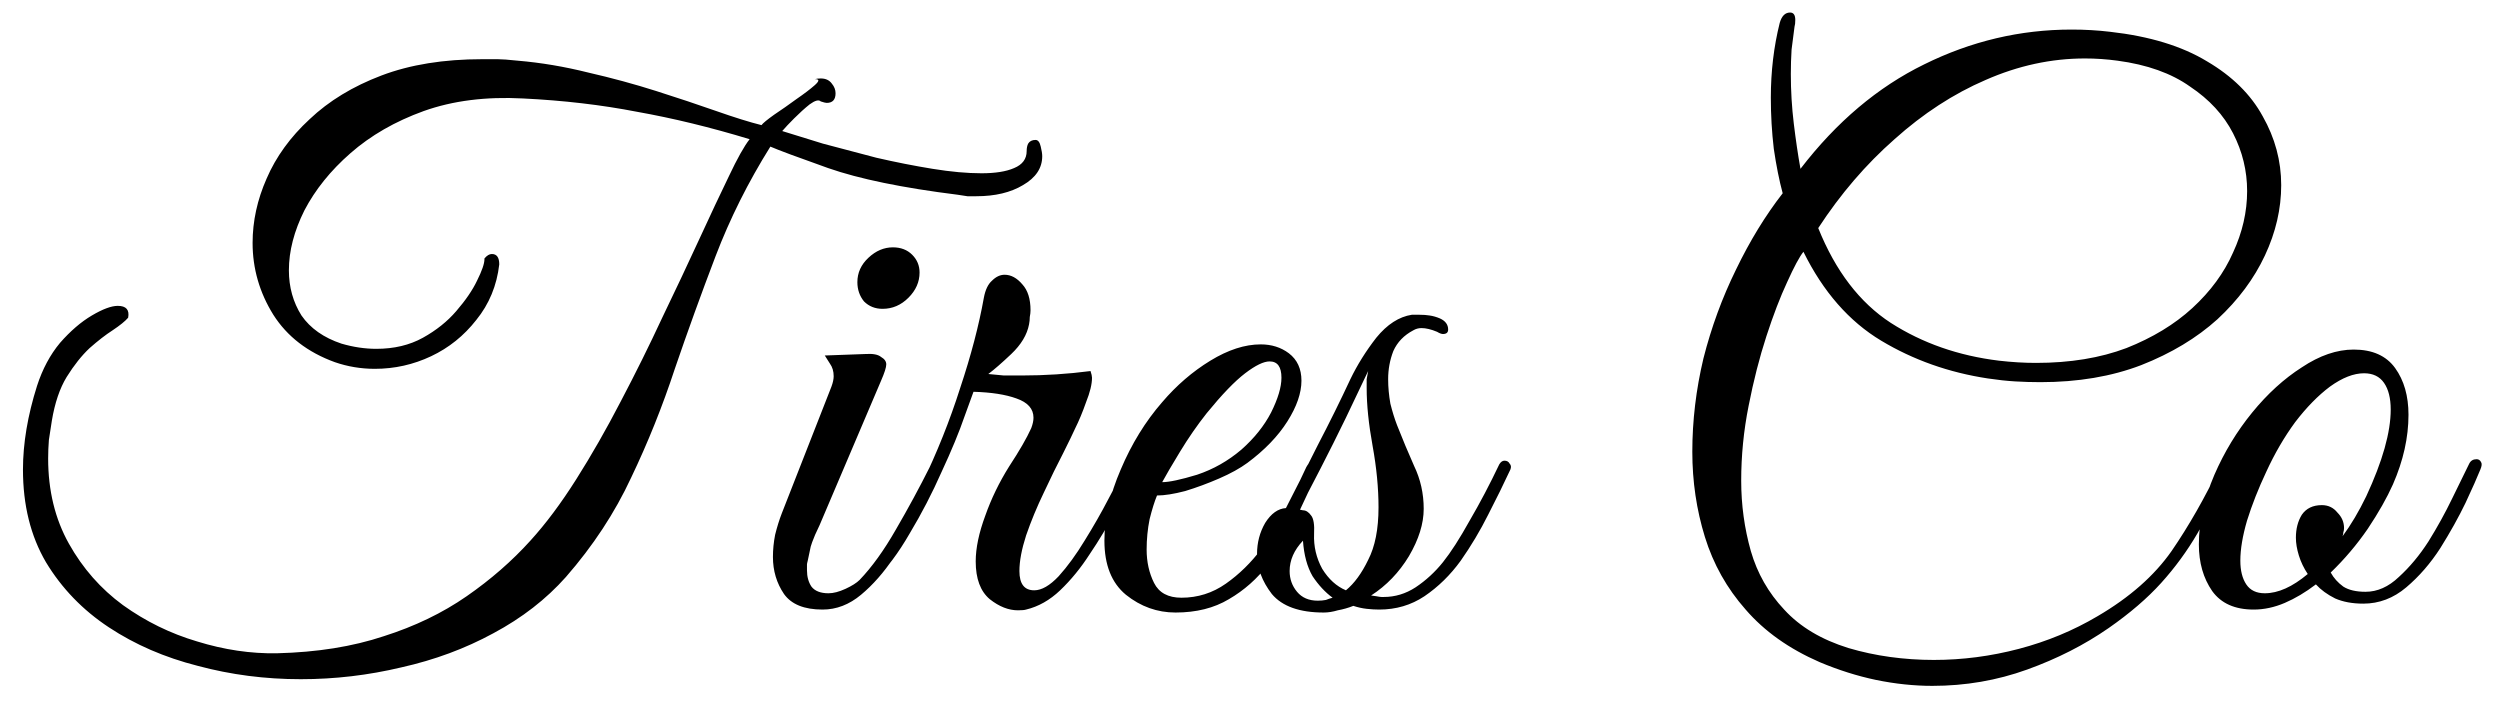 <svg width="81" height="23" viewBox="0 0 81 23" fill="none" xmlns="http://www.w3.org/2000/svg">
<path d="M9.744 22.006C8.592 22.006 7.48 21.862 6.408 21.574C5.336 21.302 4.376 20.886 3.528 20.326C2.68 19.766 2 19.062 1.488 18.214C0.992 17.366 0.744 16.366 0.744 15.214C0.744 14.366 0.896 13.462 1.2 12.502C1.376 11.958 1.624 11.494 1.944 11.11C2.28 10.726 2.624 10.43 2.976 10.222C3.328 10.014 3.608 9.91 3.816 9.91C4.088 9.91 4.2 10.038 4.152 10.294C4.056 10.406 3.888 10.542 3.648 10.702C3.424 10.846 3.176 11.038 2.904 11.278C2.648 11.518 2.4 11.83 2.16 12.214C1.936 12.582 1.776 13.054 1.68 13.63C1.648 13.838 1.616 14.046 1.584 14.254C1.568 14.462 1.56 14.662 1.56 14.854C1.56 15.894 1.784 16.814 2.232 17.614C2.68 18.414 3.264 19.078 3.984 19.606C4.72 20.134 5.52 20.526 6.384 20.782C7.264 21.054 8.128 21.182 8.976 21.166C10.272 21.134 11.424 20.95 12.432 20.614C13.44 20.294 14.336 19.862 15.12 19.318C15.904 18.774 16.592 18.174 17.184 17.518C17.68 16.974 18.176 16.31 18.672 15.526C19.168 14.742 19.648 13.902 20.112 13.006C20.592 12.094 21.04 11.19 21.456 10.294C21.888 9.398 22.288 8.55 22.656 7.75C23.024 6.95 23.344 6.27 23.616 5.71C23.888 5.134 24.112 4.734 24.288 4.51C23.024 4.126 21.808 3.83 20.64 3.622C19.488 3.398 18.256 3.254 16.944 3.19C15.744 3.126 14.672 3.262 13.728 3.598C12.8 3.934 12.008 4.39 11.352 4.966C10.712 5.526 10.216 6.142 9.864 6.814C9.528 7.486 9.36 8.134 9.36 8.758C9.36 9.302 9.496 9.79 9.768 10.222C10.056 10.638 10.488 10.942 11.064 11.134C11.448 11.246 11.824 11.302 12.192 11.302C12.768 11.302 13.272 11.182 13.704 10.942C14.136 10.702 14.496 10.414 14.784 10.078C15.088 9.726 15.312 9.398 15.456 9.094C15.616 8.774 15.696 8.542 15.696 8.398V8.374C15.776 8.278 15.856 8.23 15.936 8.23C16.096 8.23 16.176 8.342 16.176 8.566C16.096 9.254 15.848 9.854 15.432 10.366C15.032 10.878 14.544 11.27 13.968 11.542C13.392 11.814 12.784 11.95 12.144 11.95C11.696 11.95 11.264 11.878 10.848 11.734C9.968 11.414 9.304 10.902 8.856 10.198C8.408 9.478 8.184 8.702 8.184 7.87C8.184 7.166 8.336 6.47 8.64 5.782C8.944 5.078 9.408 4.438 10.032 3.862C10.656 3.27 11.432 2.798 12.36 2.446C13.288 2.094 14.376 1.918 15.624 1.918C15.832 1.918 16 1.918 16.128 1.918C16.256 1.918 16.472 1.934 16.776 1.966C17.528 2.03 18.288 2.158 19.056 2.35C19.824 2.526 20.56 2.726 21.264 2.95C21.968 3.174 22.616 3.39 23.208 3.598C23.8 3.806 24.288 3.958 24.672 4.054C24.72 3.99 24.856 3.878 25.08 3.718C25.32 3.558 25.56 3.39 25.8 3.214C26.056 3.038 26.256 2.886 26.4 2.758C26.544 2.63 26.552 2.566 26.424 2.566H26.4C26.448 2.55 26.512 2.542 26.592 2.542C26.752 2.542 26.872 2.598 26.952 2.71C27.032 2.806 27.072 2.91 27.072 3.022C27.072 3.23 26.976 3.334 26.784 3.334C26.752 3.334 26.688 3.318 26.592 3.286C26.528 3.222 26.408 3.254 26.232 3.382C26.072 3.51 25.904 3.662 25.728 3.838C25.568 3.998 25.44 4.134 25.344 4.246C25.696 4.358 26.136 4.494 26.664 4.654C27.208 4.798 27.784 4.95 28.392 5.11C29.016 5.254 29.624 5.374 30.216 5.47C30.808 5.566 31.336 5.614 31.8 5.614C32.248 5.614 32.6 5.558 32.856 5.446C33.128 5.334 33.264 5.15 33.264 4.894C33.264 4.798 33.28 4.718 33.312 4.654C33.36 4.574 33.44 4.534 33.552 4.534C33.632 4.534 33.688 4.606 33.72 4.75C33.752 4.878 33.768 4.982 33.768 5.062C33.768 5.446 33.56 5.758 33.144 5.998C32.744 6.238 32.24 6.358 31.632 6.358C31.536 6.358 31.44 6.358 31.344 6.358C31.248 6.342 31.144 6.326 31.032 6.31C29.24 6.086 27.84 5.798 26.832 5.446C25.84 5.094 25.216 4.862 24.96 4.75C24.24 5.902 23.648 7.086 23.184 8.302C22.72 9.518 22.28 10.734 21.864 11.95C21.464 13.166 20.992 14.342 20.448 15.478C19.92 16.614 19.216 17.686 18.336 18.694C17.696 19.414 16.912 20.022 15.984 20.518C15.072 21.014 14.08 21.382 13.008 21.622C11.936 21.878 10.848 22.006 9.744 22.006ZM28.595 10.006C28.355 10.006 28.154 9.926 27.994 9.766C27.851 9.59 27.779 9.382 27.779 9.142C27.779 8.838 27.898 8.574 28.139 8.35C28.378 8.126 28.642 8.014 28.93 8.014C29.186 8.014 29.395 8.094 29.555 8.254C29.715 8.414 29.794 8.606 29.794 8.83C29.794 9.134 29.674 9.406 29.434 9.646C29.195 9.886 28.915 10.006 28.595 10.006ZM26.651 19.75C26.058 19.75 25.642 19.582 25.402 19.246C25.163 18.894 25.043 18.494 25.043 18.046C25.043 17.806 25.067 17.566 25.114 17.326C25.178 17.07 25.25 16.838 25.331 16.63L26.939 12.526C26.986 12.398 27.011 12.286 27.011 12.19C27.011 12.03 26.971 11.894 26.89 11.782C26.811 11.654 26.755 11.566 26.723 11.518L28.043 11.47C28.282 11.454 28.451 11.486 28.547 11.566C28.659 11.63 28.715 11.71 28.715 11.806C28.715 11.902 28.659 12.078 28.547 12.334L26.555 17.014C26.555 17.014 26.506 17.118 26.41 17.326C26.331 17.518 26.282 17.646 26.267 17.71C26.218 17.95 26.186 18.102 26.171 18.166C26.154 18.23 26.146 18.27 26.146 18.286C26.146 18.302 26.146 18.366 26.146 18.478C26.146 18.686 26.195 18.862 26.291 19.006C26.402 19.15 26.587 19.222 26.843 19.222C27.003 19.222 27.186 19.174 27.395 19.078C27.602 18.982 27.755 18.886 27.851 18.79C28.25 18.374 28.642 17.83 29.026 17.158C29.427 16.47 29.794 15.79 30.131 15.118C30.195 14.958 30.274 14.878 30.37 14.878C30.451 14.878 30.491 14.934 30.491 15.046C30.491 15.11 30.466 15.206 30.419 15.334C30.259 15.67 30.058 16.086 29.819 16.582C29.578 17.078 29.291 17.574 28.954 18.07C28.634 18.55 28.282 18.95 27.898 19.27C27.515 19.59 27.099 19.75 26.651 19.75ZM32.981 19.774C32.677 19.774 32.373 19.654 32.069 19.414C31.765 19.158 31.613 18.75 31.613 18.19C31.613 17.758 31.717 17.262 31.925 16.702C32.117 16.158 32.373 15.63 32.693 15.118C33.029 14.606 33.269 14.19 33.413 13.87C33.461 13.742 33.485 13.63 33.485 13.534C33.485 13.246 33.301 13.038 32.933 12.91C32.581 12.782 32.117 12.71 31.541 12.694L31.253 13.486C31.077 13.998 30.829 14.598 30.509 15.286C30.205 15.974 29.861 16.638 29.477 17.278C29.109 17.918 28.725 18.43 28.325 18.814C28.293 18.846 28.253 18.862 28.205 18.862C28.141 18.862 28.101 18.822 28.085 18.742C28.053 18.662 28.085 18.566 28.181 18.454C28.805 17.622 29.365 16.702 29.861 15.694C30.357 14.67 30.773 13.63 31.109 12.574C31.461 11.518 31.717 10.542 31.877 9.646C31.925 9.39 32.013 9.206 32.141 9.094C32.269 8.966 32.405 8.902 32.549 8.902C32.757 8.902 32.949 9.006 33.125 9.214C33.301 9.406 33.389 9.686 33.389 10.054C33.389 10.118 33.381 10.19 33.365 10.27C33.365 10.35 33.357 10.43 33.341 10.51C33.277 10.846 33.085 11.166 32.765 11.47C32.461 11.758 32.213 11.974 32.021 12.118C32.181 12.134 32.349 12.15 32.525 12.166C32.701 12.166 32.893 12.166 33.101 12.166C33.853 12.166 34.597 12.118 35.333 12.022C35.365 12.118 35.381 12.19 35.381 12.238C35.381 12.446 35.317 12.71 35.189 13.03C35.077 13.35 34.957 13.638 34.829 13.894C34.765 14.038 34.637 14.302 34.445 14.686C34.253 15.054 34.045 15.478 33.821 15.958C33.597 16.422 33.405 16.886 33.245 17.35C33.101 17.798 33.029 18.182 33.029 18.502C33.029 18.918 33.189 19.126 33.509 19.126C33.749 19.126 34.013 18.974 34.301 18.67C34.589 18.35 34.869 17.966 35.141 17.518C35.429 17.054 35.685 16.606 35.909 16.174C36.149 15.726 36.333 15.374 36.461 15.118C36.525 14.958 36.613 14.878 36.725 14.878C36.789 14.878 36.821 14.934 36.821 15.046C36.821 15.11 36.797 15.206 36.749 15.334C36.573 15.702 36.365 16.118 36.125 16.582C35.885 17.046 35.613 17.502 35.309 17.95C35.021 18.398 34.701 18.79 34.349 19.126C34.013 19.446 33.645 19.654 33.245 19.75C33.197 19.766 33.109 19.774 32.981 19.774ZM38.087 19.846C37.495 19.846 36.959 19.654 36.479 19.27C36.015 18.886 35.783 18.302 35.783 17.518C35.783 16.798 35.959 16.03 36.311 15.214C36.663 14.382 37.111 13.654 37.655 13.03C38.119 12.486 38.639 12.038 39.215 11.686C39.791 11.334 40.335 11.158 40.847 11.158C41.199 11.158 41.503 11.254 41.759 11.446C42.031 11.654 42.167 11.95 42.167 12.334C42.167 12.734 42.015 13.174 41.711 13.654C41.407 14.134 40.975 14.582 40.415 14.998C40.175 15.174 39.871 15.342 39.503 15.502C39.135 15.662 38.767 15.798 38.399 15.91C38.031 16.006 37.727 16.054 37.487 16.054C37.407 16.246 37.327 16.502 37.247 16.822C37.183 17.142 37.151 17.47 37.151 17.806C37.151 18.206 37.231 18.566 37.391 18.886C37.551 19.206 37.847 19.366 38.279 19.366C38.807 19.366 39.287 19.214 39.719 18.91C40.151 18.606 40.535 18.23 40.871 17.782C41.207 17.318 41.487 16.854 41.711 16.39C41.951 15.926 42.143 15.534 42.287 15.214C42.383 14.99 42.511 14.878 42.671 14.878C42.751 14.878 42.791 14.918 42.791 14.998C42.791 15.062 42.767 15.142 42.719 15.238C42.495 15.718 42.255 16.23 41.999 16.774C41.743 17.302 41.439 17.806 41.087 18.286C40.735 18.75 40.311 19.126 39.815 19.414C39.335 19.702 38.759 19.846 38.087 19.846ZM37.655 15.622C37.879 15.622 38.255 15.542 38.783 15.382C39.311 15.206 39.791 14.934 40.223 14.566C40.639 14.198 40.959 13.798 41.183 13.366C41.407 12.918 41.519 12.542 41.519 12.238C41.519 11.886 41.391 11.71 41.135 11.71C40.943 11.71 40.679 11.838 40.343 12.094C40.007 12.35 39.591 12.782 39.095 13.39C38.791 13.774 38.503 14.19 38.231 14.638C37.959 15.086 37.767 15.414 37.655 15.622ZM42.888 19.846C42.104 19.846 41.544 19.646 41.208 19.246C40.888 18.83 40.728 18.398 40.728 17.95C40.728 17.582 40.816 17.246 40.992 16.942C41.184 16.638 41.408 16.478 41.664 16.462C41.984 15.838 42.328 15.158 42.696 14.422C43.08 13.686 43.432 12.974 43.752 12.286C43.976 11.822 44.256 11.374 44.592 10.942C44.944 10.51 45.328 10.262 45.744 10.198H45.984C46.112 10.198 46.224 10.206 46.32 10.222C46.432 10.238 46.544 10.27 46.656 10.318C46.832 10.398 46.92 10.518 46.92 10.678C46.92 10.774 46.864 10.822 46.752 10.822C46.704 10.822 46.64 10.798 46.56 10.75C46.368 10.67 46.2 10.63 46.056 10.63C45.96 10.63 45.872 10.654 45.792 10.702C45.488 10.862 45.272 11.086 45.144 11.374C45.032 11.662 44.976 11.966 44.976 12.286C44.976 12.542 45 12.806 45.048 13.078C45.112 13.334 45.184 13.566 45.264 13.774C45.44 14.222 45.624 14.662 45.816 15.094C46.024 15.526 46.128 15.99 46.128 16.486C46.128 16.966 45.968 17.478 45.648 18.022C45.328 18.55 44.92 18.974 44.424 19.294L44.592 19.318C44.672 19.334 44.728 19.342 44.76 19.342C44.792 19.342 44.816 19.342 44.832 19.342C45.2 19.342 45.544 19.238 45.864 19.03C46.2 18.806 46.496 18.534 46.752 18.214C47.008 17.894 47.296 17.446 47.616 16.87C47.952 16.294 48.272 15.686 48.576 15.046C48.624 14.966 48.68 14.926 48.744 14.926C48.824 14.926 48.88 14.958 48.912 15.022C48.96 15.07 48.968 15.134 48.936 15.214C48.728 15.662 48.488 16.15 48.216 16.678C47.96 17.19 47.664 17.686 47.328 18.166C46.992 18.63 46.6 19.014 46.152 19.318C45.72 19.606 45.232 19.75 44.688 19.75C44.56 19.75 44.424 19.742 44.28 19.726C44.136 19.71 43.992 19.678 43.848 19.63C43.688 19.694 43.52 19.742 43.344 19.774C43.184 19.822 43.032 19.846 42.888 19.846ZM43.608 19.126C43.88 18.902 44.12 18.574 44.328 18.142C44.552 17.71 44.664 17.142 44.664 16.438C44.664 15.814 44.6 15.15 44.472 14.446C44.344 13.742 44.28 13.118 44.28 12.574C44.28 12.462 44.28 12.366 44.28 12.286C44.296 12.19 44.312 12.102 44.328 12.022C44.12 12.454 43.88 12.958 43.608 13.534C43.336 14.094 43.064 14.638 42.792 15.166C42.52 15.694 42.288 16.142 42.096 16.51C42.096 16.51 42.136 16.518 42.216 16.534C42.312 16.534 42.4 16.59 42.48 16.702C42.56 16.798 42.592 16.998 42.576 17.302C42.56 17.702 42.648 18.078 42.84 18.43C43.048 18.766 43.304 18.998 43.608 19.126ZM42.696 19.462C42.792 19.462 42.88 19.454 42.96 19.438C43.04 19.406 43.112 19.382 43.176 19.366C42.936 19.19 42.72 18.958 42.528 18.67C42.352 18.366 42.248 17.982 42.216 17.518C41.928 17.822 41.784 18.15 41.784 18.502C41.784 18.758 41.864 18.982 42.024 19.174C42.184 19.366 42.408 19.462 42.696 19.462ZM62.607 22.222C62.015 22.222 61.407 22.158 60.783 22.03C60.175 21.902 59.567 21.71 58.959 21.454C57.967 21.022 57.167 20.454 56.559 19.75C55.951 19.062 55.511 18.278 55.239 17.398C54.967 16.518 54.831 15.598 54.831 14.638C54.831 13.63 54.951 12.622 55.191 11.614C55.447 10.606 55.799 9.646 56.247 8.734C56.695 7.806 57.199 6.982 57.759 6.262C57.647 5.846 57.551 5.366 57.471 4.822C57.407 4.278 57.375 3.726 57.375 3.166C57.375 2.318 57.471 1.51 57.663 0.742C57.727 0.518 57.839 0.406 57.999 0.406C58.111 0.406 58.167 0.486 58.167 0.646C58.167 0.742 58.159 0.814 58.143 0.862C58.111 1.102 58.079 1.35 58.047 1.606C58.031 1.862 58.023 2.126 58.023 2.398C58.023 2.942 58.055 3.478 58.119 4.006C58.183 4.534 58.255 5.022 58.335 5.47C59.503 3.95 60.839 2.822 62.343 2.086C63.863 1.334 65.455 0.958 67.119 0.958C67.551 0.958 67.967 0.982 68.367 1.03C69.647 1.174 70.695 1.494 71.511 1.99C72.327 2.47 72.927 3.062 73.311 3.766C73.711 4.47 73.911 5.214 73.911 5.998C73.911 6.766 73.735 7.526 73.383 8.278C73.031 9.03 72.519 9.718 71.847 10.342C71.175 10.95 70.351 11.446 69.375 11.83C68.415 12.198 67.327 12.382 66.111 12.382C65.839 12.382 65.567 12.374 65.295 12.358C65.023 12.342 64.727 12.31 64.407 12.262C63.143 12.07 61.991 11.662 60.951 11.038C59.911 10.414 59.071 9.454 58.431 8.158C58.303 8.318 58.127 8.646 57.903 9.142C57.679 9.622 57.455 10.206 57.231 10.894C57.007 11.582 56.815 12.334 56.655 13.15C56.495 13.95 56.415 14.758 56.415 15.574C56.415 16.358 56.519 17.118 56.727 17.854C56.935 18.574 57.295 19.206 57.807 19.75C58.319 20.31 59.015 20.726 59.895 20.998C60.327 21.126 60.775 21.222 61.239 21.286C61.703 21.35 62.175 21.382 62.655 21.382C63.583 21.382 64.503 21.262 65.415 21.022C66.327 20.782 67.175 20.43 67.959 19.966C68.999 19.358 69.799 18.654 70.359 17.854C70.919 17.038 71.439 16.126 71.919 15.118C71.983 14.958 72.071 14.878 72.183 14.878C72.263 14.878 72.303 14.934 72.303 15.046C72.303 15.126 72.271 15.222 72.207 15.334C71.871 16.038 71.535 16.686 71.199 17.278C70.863 17.854 70.471 18.39 70.023 18.886C69.575 19.382 69.007 19.87 68.319 20.35C67.535 20.894 66.655 21.342 65.679 21.694C64.703 22.046 63.679 22.222 62.607 22.222ZM65.967 11.758C67.071 11.758 68.047 11.598 68.895 11.278C69.743 10.942 70.455 10.51 71.031 9.982C71.623 9.438 72.063 8.838 72.351 8.182C72.655 7.526 72.807 6.862 72.807 6.19C72.807 5.534 72.655 4.91 72.351 4.318C72.047 3.726 71.583 3.222 70.959 2.806C70.351 2.374 69.567 2.094 68.607 1.966C68.255 1.918 67.903 1.894 67.551 1.894C66.463 1.894 65.391 2.126 64.335 2.59C63.295 3.038 62.311 3.678 61.383 4.51C60.455 5.326 59.631 6.286 58.911 7.39C59.471 8.782 60.255 9.806 61.263 10.462C62.287 11.118 63.455 11.526 64.767 11.686C65.183 11.734 65.583 11.758 65.967 11.758ZM73.019 19.75C72.411 19.75 71.963 19.55 71.675 19.15C71.387 18.734 71.243 18.23 71.243 17.638C71.243 16.918 71.411 16.166 71.747 15.382C72.067 14.646 72.475 13.974 72.971 13.366C73.467 12.758 74.003 12.27 74.579 11.902C75.155 11.518 75.715 11.326 76.259 11.326C76.867 11.326 77.315 11.526 77.603 11.926C77.891 12.326 78.035 12.83 78.035 13.438C78.035 14.174 77.867 14.926 77.531 15.694C77.339 16.126 77.067 16.606 76.715 17.134C76.363 17.646 75.963 18.118 75.515 18.55C75.611 18.726 75.747 18.878 75.923 19.006C76.099 19.118 76.339 19.174 76.643 19.174C77.027 19.174 77.387 19.014 77.723 18.694C78.075 18.374 78.395 17.99 78.683 17.542C78.971 17.078 79.227 16.614 79.451 16.15C79.675 15.686 79.859 15.31 80.003 15.022C80.051 14.926 80.131 14.878 80.243 14.878C80.307 14.878 80.355 14.91 80.387 14.974C80.419 15.022 80.411 15.102 80.363 15.214C80.267 15.454 80.107 15.814 79.883 16.294C79.659 16.758 79.387 17.246 79.067 17.758C78.747 18.254 78.379 18.678 77.963 19.03C77.547 19.382 77.083 19.558 76.571 19.558C76.219 19.558 75.915 19.502 75.659 19.39C75.403 19.262 75.195 19.11 75.035 18.934C74.699 19.19 74.363 19.39 74.027 19.534C73.691 19.678 73.355 19.75 73.019 19.75ZM73.379 19.222C73.811 19.222 74.275 19.014 74.771 18.598C74.643 18.406 74.547 18.206 74.483 17.998C74.419 17.79 74.387 17.598 74.387 17.422C74.387 17.134 74.451 16.886 74.579 16.678C74.723 16.47 74.939 16.366 75.227 16.366C75.435 16.366 75.603 16.446 75.731 16.606C75.875 16.75 75.947 16.918 75.947 17.11C75.947 17.158 75.939 17.206 75.923 17.254C75.923 17.286 75.915 17.326 75.899 17.374C76.171 17.006 76.427 16.574 76.667 16.078C77.195 14.942 77.459 14.006 77.459 13.27C77.459 12.902 77.387 12.614 77.243 12.406C77.099 12.198 76.883 12.094 76.595 12.094C76.259 12.094 75.891 12.238 75.491 12.526C75.107 12.814 74.731 13.198 74.363 13.678C74.011 14.158 73.699 14.694 73.427 15.286C73.171 15.83 72.963 16.358 72.803 16.87C72.659 17.366 72.587 17.798 72.587 18.166C72.587 18.486 72.651 18.742 72.779 18.934C72.907 19.126 73.107 19.222 73.379 19.222Z" fill="black"/>
</svg>
